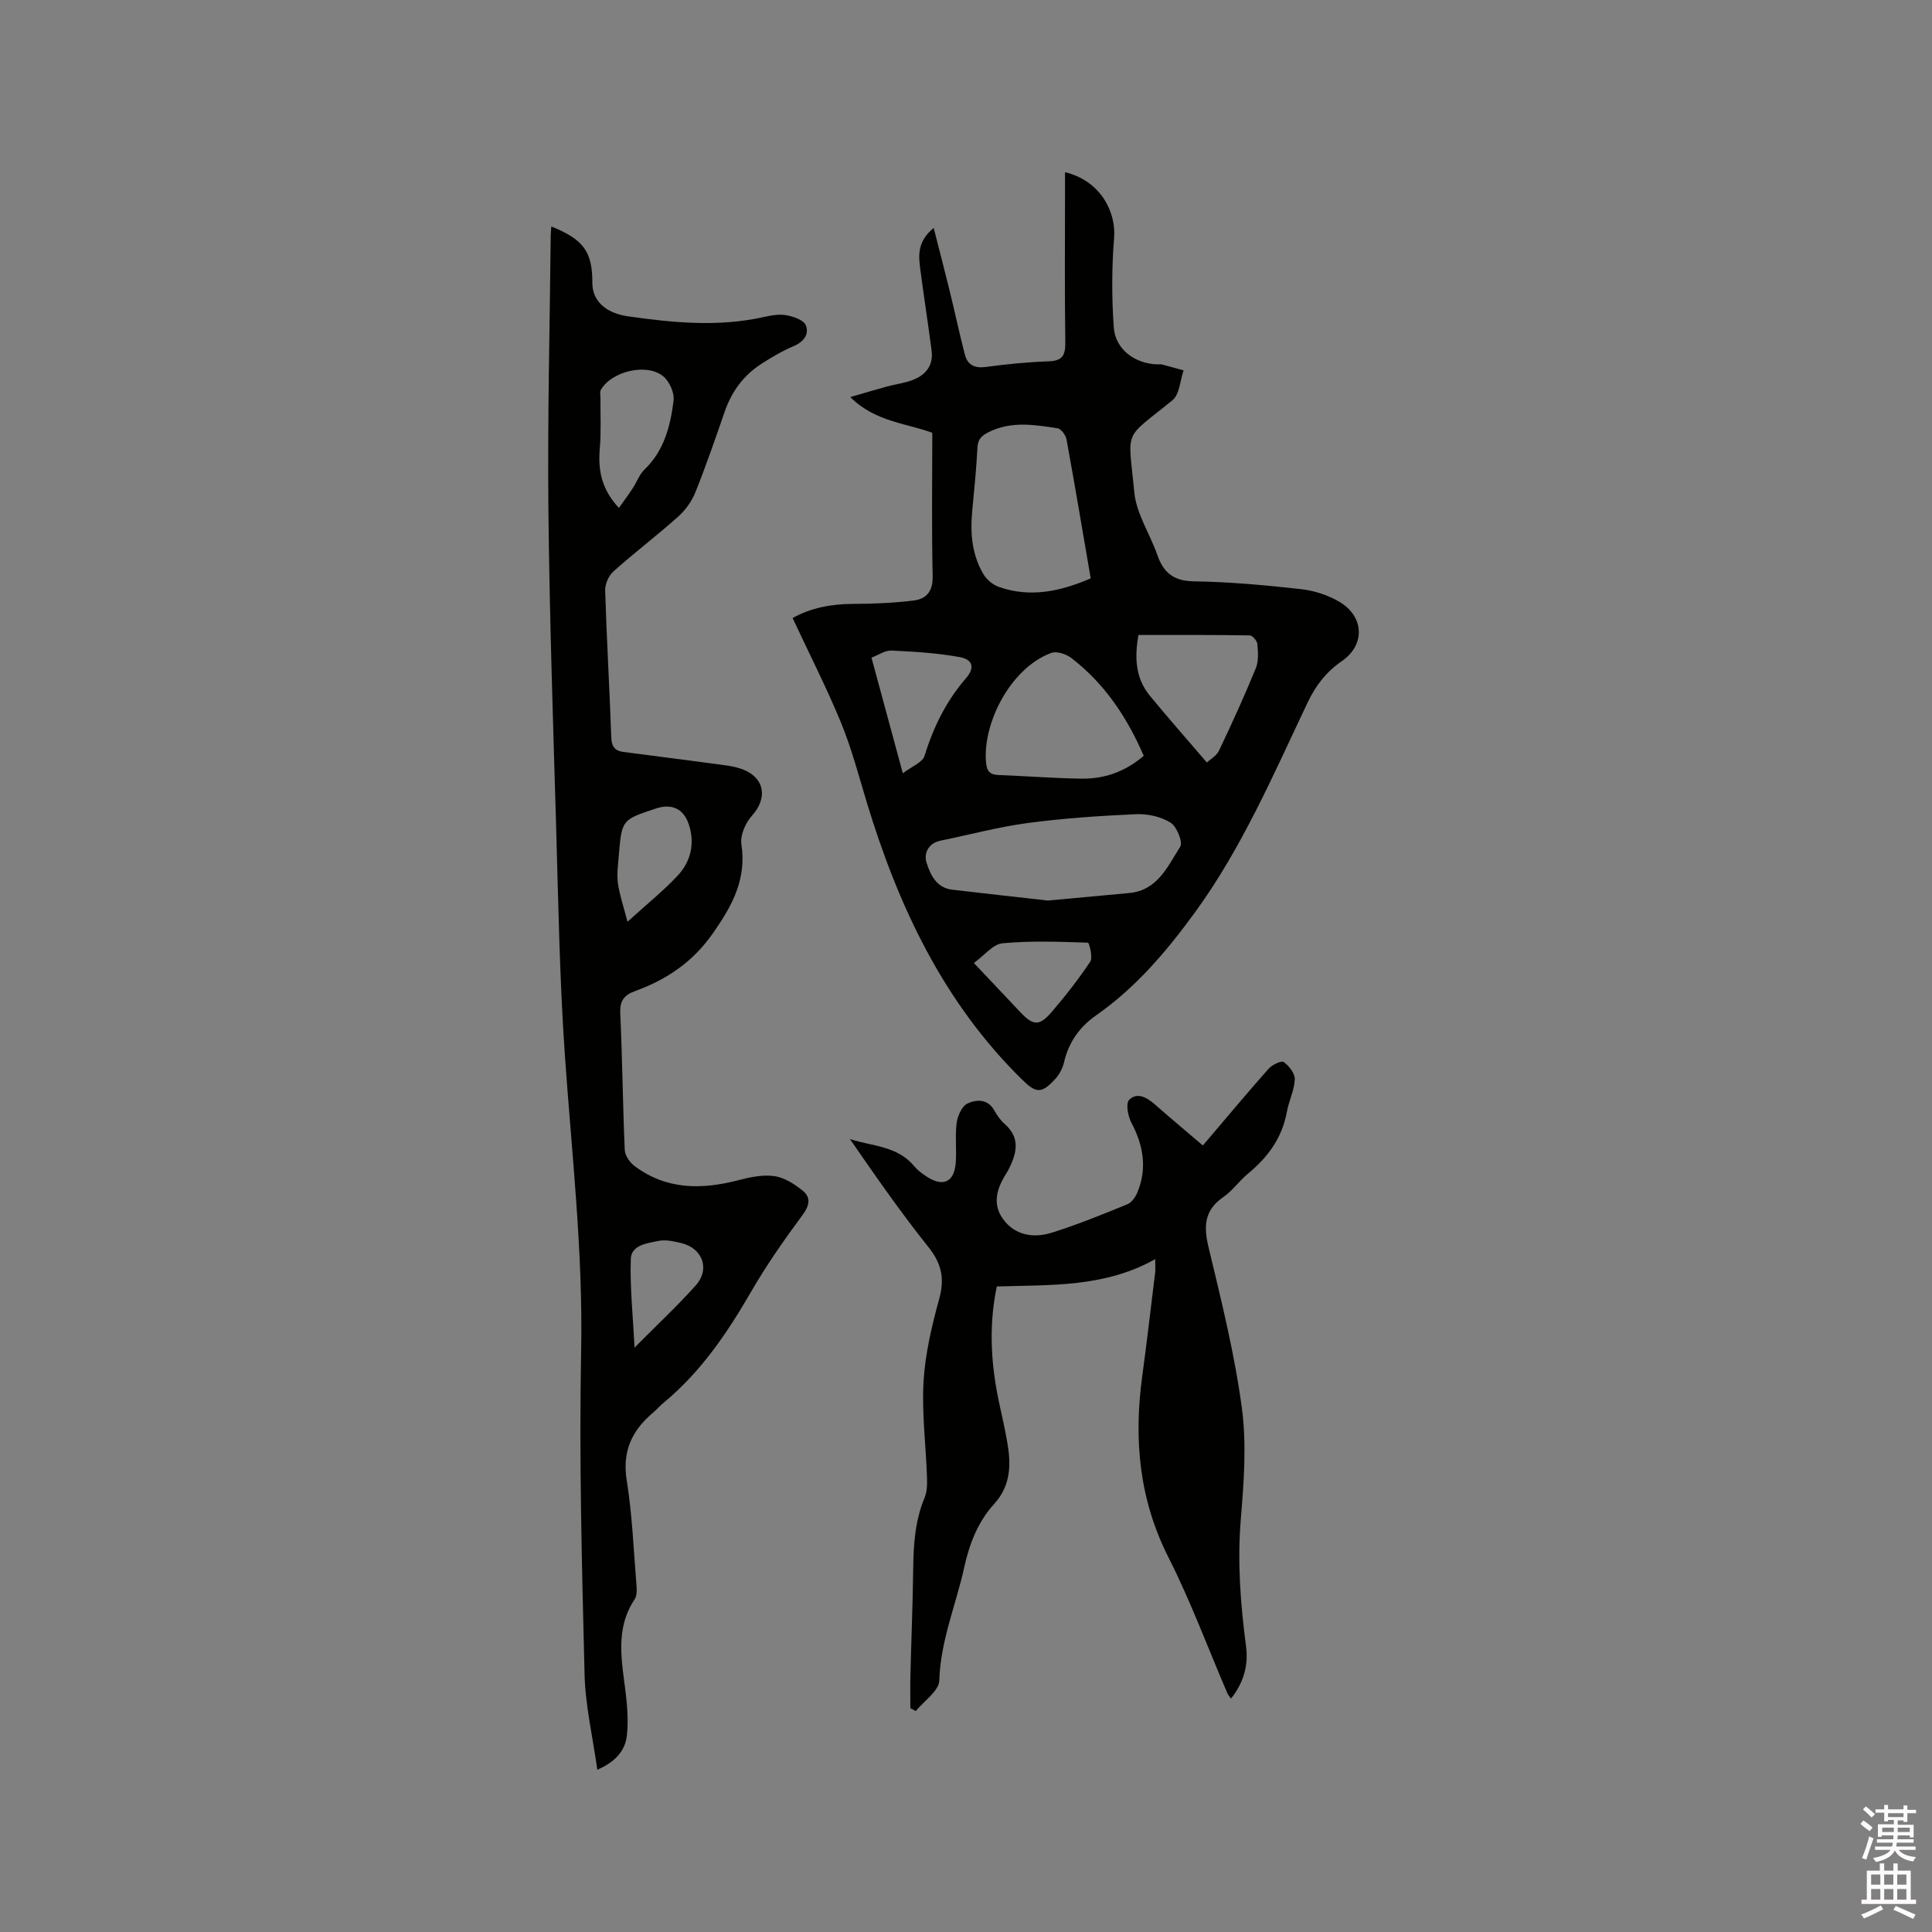 <svg enable-background="new 0 0 400 400" viewBox="0 0 400 400" xmlns="http://www.w3.org/2000/svg"><rect x="0" y="0" width="400" height="400" fill="#808080" stroke="none"/><path d="m385.2 377.6.6-.7c.6.4 1.3.9 1.9 1.5l-.6.7c-.8-.5-1.4-1-1.9-1.5zm.3 7.1c.6-1.4 1.1-2.9 1.5-4.5.3.1.6.3.9.4-.5 1.4-1 2.9-1.5 4.4zm.2-10.1.6-.6c.7.5 1.3 1.1 1.9 1.6l-.7.7c-.6-.6-1.2-1.2-1.8-1.7zm8.4-.8h.8v.9h1.8v.7h-1.8v1.8h-.8v-.3h-1.2v.9h3.3v2.6h-.8v-.4h-2.5c0 .3 0 .6-.1.8h3.4v.7h-3.5c0 .3-.1.6-.1.8h4v.7h-3.5c.7.9 1.9 1.3 3.6 1.5-.2.2-.4.5-.6.9-1.9-.3-3.2-1.1-3.8-2.3-.5 1.1-1.8 2-3.9 2.4-.2-.3-.4-.5-.6-.8 1.9-.4 3.1-.9 3.6-1.7h-3.2v-.7h3.5c.1-.2.1-.5.2-.8h-3.3v-.7h3.4c0-.2 0-.5 0-.8h-2.4v.3h-.8v-2.6h3.3v-.9h-1.2v.3h-.8v-1.8h-1.8v-.7h1.8v-.9h.8v.9h3.2zm-4.4 5.5h2.4c0-.3 0-.6 0-.9h-2.4zm1.2-3.1h3.2v-.8h-3.2zm4.4 2.2h-2.4v.9h2.5v-.9z" fill="#fcfafa"/><path d="m389.2 385.8h.9v1.5h1.9v-1.5h.9v1.5h2.7v6h1.1v.9h-11.3v-.9h1.1v-6h2.7zm.2 8.7.5.8c-1.2.6-2.5 1.3-4 1.9-.2-.3-.3-.6-.6-.8 1.6-.6 3-1.3 4.1-1.9zm-2-4.3h1.9v-2.1h-1.9zm0 3.1h1.9v-2.2h-1.9zm2.7-3.1h1.9v-2.1h-1.9zm0 3.1h1.9v-2.2h-1.9zm2.4 1.3c1.4.6 2.7 1.2 4.1 1.8l-.5.9c-1.5-.7-2.8-1.4-4.1-1.9zm2.2-6.5h-1.9v2.1h1.9zm-1.9 5.2h1.9v-2.2h-1.9z" fill="#fcfafa"/><g fill="#010100"><path d="m164.1 127.96c3.71-2.09 7.95-2.91 12.48-2.93 4.2-.01 8.43-.19 12.59-.7 2.63-.32 4.01-1.91 3.93-5.05-.23-9.74-.08-19.48-.08-29.67-5.25-1.98-11.83-2.25-16.98-7.4 2.73-.79 5.16-1.52 7.61-2.19 1.73-.47 3.55-.69 5.22-1.31 2.73-1.02 4.41-2.99 4.01-6.09-.73-5.67-1.62-11.31-2.36-16.98-.36-2.81-.6-5.66 2.79-8.45 1.21 4.76 2.29 8.87 3.3 13 1.08 4.41 2.02 8.85 3.16 13.24.56 2.14 2.03 2.86 4.36 2.54 4.3-.58 8.64-1.01 12.97-1.16 2.8-.1 3.49-1.17 3.46-3.86-.15-10.6-.06-21.2-.06-31.8 0-1.15 0-2.29 0-3.5 7.6 1.84 10.56 8.52 10.17 13.46-.5 6.18-.51 12.45-.08 18.64.32 4.56 4.32 7.52 8.98 7.69.32.01.65-.06.95.01 1.51.39 3.02.82 4.53 1.23-.73 2.1-.83 4.98-2.3 6.18-10.3 8.41-9.2 5.53-7.9 19.1.42 4.41 3.24 8.57 4.75 12.91 1.28 3.69 3.36 5.42 7.57 5.49 7.4.11 14.81.79 22.17 1.61 2.75.31 5.64 1.24 8.02 2.66 5.11 3.05 5.29 8.89.5 12.21-3.24 2.24-5.42 5.01-7.12 8.59-7.09 14.9-13.59 30.12-23.41 43.57-5.84 8.01-12.19 15.48-20.38 21.21-3.42 2.39-5.7 5.57-6.65 9.72-.29 1.27-1.01 2.59-1.9 3.55-2.81 3.02-3.93 2.86-6.82.01-16.26-15.99-25.59-35.85-32.1-57.3-1.69-5.57-3.17-11.24-5.37-16.6-2.97-7.21-6.53-14.17-10.01-21.63zm52.84 58.49c5.92-.55 11.4-1.04 16.88-1.56 5.85-.56 7.95-5.53 10.53-9.59.6-.94-.71-4.17-2-4.98-1.98-1.24-4.73-1.85-7.11-1.75-7.51.33-15.04.84-22.49 1.83-6.06.81-12.02 2.42-18.02 3.65-2.53.52-3.49 2.63-2.91 4.5.77 2.5 2.02 5.26 5.32 5.65 6.72.79 13.44 1.53 19.8 2.25zm8.88-66.7c-1.69-9.83-3.28-19.31-5.01-28.78-.16-.88-1.12-2.18-1.86-2.3-4.78-.73-9.57-1.54-14.26.8-1.52.76-2.23 1.49-2.32 3.24-.23 4.43-.69 8.86-1.1 13.28-.41 4.52-.01 8.93 2.34 12.89.67 1.13 1.97 2.21 3.21 2.64 6.48 2.27 12.68.94 19-1.77zm10.98 36.74c-3.45-7.98-8.1-14.96-14.97-20.24-1.07-.83-3.05-1.49-4.18-1.07-8.44 3.12-14.3 14.63-13.49 22.82.17 1.7.84 2.4 2.56 2.46 5.71.21 11.41.67 17.12.75 4.67.07 8.96-1.32 12.96-4.72zm-1.1-25.02c-.74 4.25-.8 8.73 2.36 12.57 3.79 4.6 7.74 9.08 11.8 13.82.62-.58 1.98-1.32 2.52-2.45 2.68-5.62 5.26-11.29 7.62-17.05.61-1.48.46-3.34.33-5-.06-.67-1.01-1.8-1.58-1.81-7.59-.12-15.18-.08-23.05-.08zm-48.78 28.63c1.91-1.46 4.07-2.25 4.48-3.57 1.84-5.95 4.48-11.36 8.58-16.09 1.88-2.17 1.49-3.89-1.31-4.4-4.64-.84-9.4-1.13-14.12-1.35-1.31-.06-2.67.92-4.12 1.47 2.12 7.79 4.13 15.22 6.49 23.94zm14.71 39.28c3.29 3.48 6.47 6.85 9.65 10.21 2.6 2.75 3.91 2.89 6.37.03 2.89-3.35 5.63-6.86 8.08-10.53.58-.87-.24-3.91-.47-3.92-5.91-.19-11.85-.43-17.72.13-1.98.19-3.76 2.53-5.91 4.08z"/><path d="m114.14 46.89c6.72 2.7 8.52 5.26 8.5 11.68-.01 3.59 2.6 6.23 7.37 6.92 9.35 1.34 18.72 2.24 28.11.15 1.54-.34 3.21-.65 4.72-.37 1.46.27 3.56.99 3.99 2.07.76 1.88-.45 3.46-2.57 4.35-2.32.98-4.53 2.29-6.66 3.66-3.68 2.38-6.13 5.74-7.57 9.91-1.94 5.6-3.87 11.21-6.08 16.71-.75 1.86-2.06 3.67-3.56 5.01-4.35 3.88-9 7.41-13.35 11.29-1 .89-1.79 2.64-1.75 3.96.31 10.17.92 20.33 1.27 30.5.07 1.9.82 2.73 2.48 2.95 6.17.83 12.36 1.57 18.53 2.42 2.18.3 4.48.47 6.47 1.3 4.4 1.84 4.8 6 1.66 9.46-1.34 1.48-2.48 4.06-2.2 5.91 1.09 7.25-1.85 12.66-5.86 18.4-4.2 6.02-9.6 9.63-16.15 12.02-2.33.85-3.19 2.05-3.07 4.64.44 9.42.51 18.86.93 28.28.05 1.16 1.07 2.59 2.06 3.33 6.56 4.9 13.83 4.89 21.41 2.92 2.43-.63 5.08-1.2 7.5-.86 2.09.3 4.21 1.66 5.91 3.05 1.64 1.34 1.42 2.97-.02 4.93-3.83 5.18-7.55 10.49-10.77 16.07-4.92 8.5-10.36 16.51-18 22.83-.82.67-1.51 1.49-2.32 2.17-4.33 3.68-6.33 7.99-5.36 13.97 1.13 6.99 1.4 14.12 1.98 21.2.09 1.13.22 2.55-.34 3.39-4.12 6.17-2.66 12.77-1.86 19.38.35 2.91.56 5.92.25 8.81-.35 3.23-2.44 5.49-6.12 7.11-.94-6.77-2.48-13.23-2.64-19.72-.55-22.35-1.15-44.71-.71-67.05.4-20.43-1.93-40.61-3.35-60.9-1.11-15.84-1.37-31.75-1.83-47.64-.64-21.93-1.38-43.87-1.6-65.8-.19-18.86.29-37.74.48-56.6.01-.52.07-1.02.12-1.81zm14 58.27c1.07-1.51 1.98-2.72 2.81-3.99.86-1.31 1.41-2.92 2.51-3.98 4.07-3.92 5.35-9.04 6-14.27.2-1.61-.89-4.01-2.19-5.05-3.44-2.75-10.63-.99-12.85 2.8-.27.47-.1 1.2-.1 1.81-.03 3.46.16 6.94-.14 10.38-.38 4.43.31 8.4 3.96 12.3zm1.78 85.68c4.04-3.68 7.45-6.41 10.4-9.57 2.75-2.95 3.59-6.71 2.27-10.65-1.07-3.19-3.53-4.29-6.71-3.25-7.13 2.34-7.15 2.33-7.77 9.82-.16 1.9-.43 3.85-.17 5.71.34 2.42 1.16 4.78 1.98 7.94zm1.46 88.16c4.71-4.75 8.9-8.65 12.69-12.9 2.99-3.34 1.38-7.67-2.98-8.72-1.53-.36-3.21-.77-4.69-.47-2.34.47-5.69.82-5.8 3.73-.2 5.76.43 11.56.78 18.36z"/><path d="m239.17 260.69c-10.5 5.91-21.73 5.3-32.79 5.66-1.79 8.54-1.16 16.7.64 24.83.55 2.48 1.09 4.96 1.53 7.46.8 4.6.74 8.94-2.74 12.76-3.33 3.66-5.09 8.18-6.16 13.03-1.71 7.82-4.94 15.25-5.18 23.5-.06 2.15-3.16 4.22-4.86 6.32-.38-.19-.75-.39-1.13-.58 0-2.24-.05-4.49.01-6.73.18-7.42.49-14.83.58-22.25.06-5.01.4-9.91 2.36-14.62.54-1.3.54-2.9.49-4.35-.23-6.57-1.09-13.16-.71-19.68.34-5.75 1.7-11.51 3.24-17.1 1.15-4.19.53-7.29-2.2-10.71-5.74-7.18-10.99-14.74-16.28-22.4 4.62 1.51 9.84 1.4 13.31 5.62.66.8 1.54 1.46 2.42 2.05 3.51 2.36 5.87 1.32 6.18-2.81.2-2.74-.17-5.54.19-8.24.2-1.45 1.09-3.44 2.24-3.98 1.81-.85 4.15-1.02 5.53 1.4.57 1 1.25 2.03 2.11 2.78 3.48 3.03 2.5 6.31.75 9.7-.1.19-.21.37-.32.55-1.97 3.04-3.01 6.32-.72 9.48 2.47 3.41 6.32 4.01 10.05 2.85 5.34-1.66 10.54-3.8 15.72-5.91.9-.37 1.69-1.54 2.09-2.53 2.02-4.97 1.19-9.68-1.28-14.35-.71-1.35-1.2-3.96-.47-4.71 1.62-1.66 3.64-.55 5.3.9 3.25 2.86 6.58 5.63 9.97 8.53 4.63-5.44 9.04-10.73 13.6-15.88.73-.82 2.65-1.75 3.14-1.4 1.11.79 2.34 2.38 2.29 3.59-.09 2.26-1.23 4.46-1.64 6.74-.98 5.39-3.95 9.41-8.08 12.81-1.79 1.48-3.17 3.51-5.06 4.81-3.97 2.73-4.12 6.05-3.07 10.41 2.64 11.01 5.39 22.05 6.89 33.24 1.02 7.57.41 15.44-.22 23.12-.73 8.85-.05 17.55 1.09 26.28.52 3.96-.52 7.52-3.11 10.8-.31-.45-.59-.74-.75-1.1-4.05-9.42-7.61-19.07-12.23-28.2-6.06-11.99-7.17-24.4-5.41-37.39.98-7.24 1.82-14.5 2.71-21.76.04-.59-.02-1.21-.02-2.54z"/></g></svg>